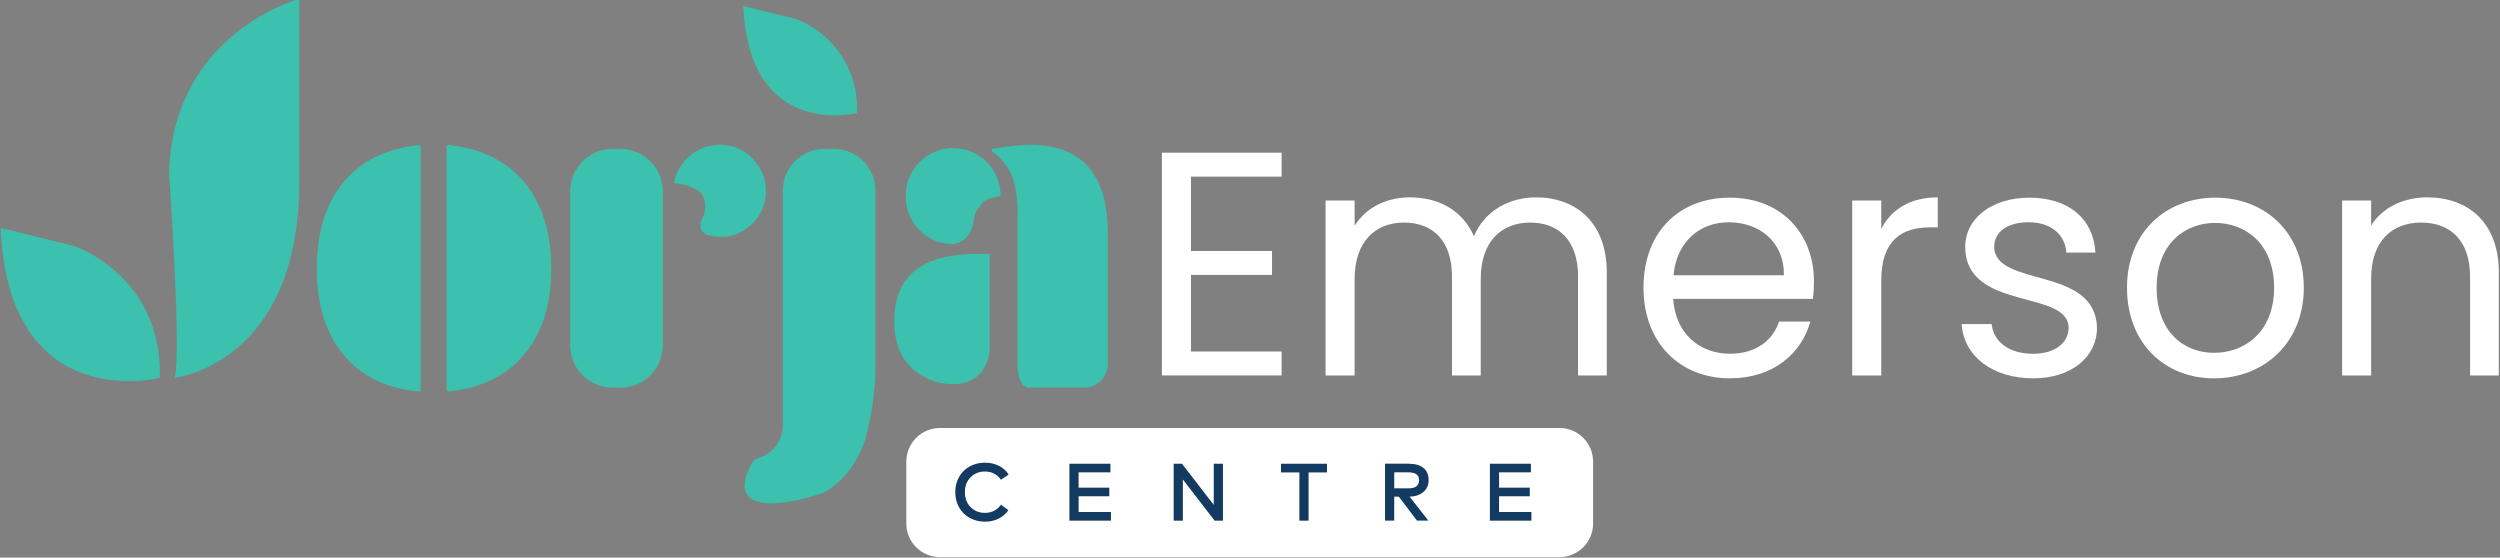 <svg width="816" height="182" viewBox="0 0 816 182" fill="none" xmlns="http://www.w3.org/2000/svg">
<rect x="0" y="0" width="816" height="182" fill="#808080" stroke="none"/>
<g clip-path="url(#clip0_1_35)">
<path d="M418.32 57.65H388.73V81.92H415.19V89.73H388.73V114.73H418.32V122.54H379.25V49.84H418.32V57.65Z" fill="white"/>
<path d="M515.09 90.26C515.09 78.59 508.84 72.65 499.46 72.65C490.08 72.65 483.31 78.8 483.31 91.09V122.55H473.93V90.26C473.93 78.59 467.68 72.65 458.3 72.65C448.92 72.65 442.15 78.8 442.15 91.09V122.55H432.67V65.46H442.15V73.69C445.9 67.65 452.67 64.42 460.17 64.42C469.55 64.42 477.36 68.59 481.11 77.13C484.44 68.9 492.57 64.42 501.32 64.42C514.34 64.42 524.45 72.55 524.45 88.9V122.55H515.07V90.26H515.09Z" fill="white"/>
<path d="M564.67 123.49C548.42 123.49 536.44 112.03 536.44 93.9C536.44 75.77 548 64.52 564.67 64.52C581.34 64.52 592.07 76.19 592.07 91.81C592.07 93.89 591.97 95.56 591.76 97.54H546.13C546.86 109.1 554.99 115.46 564.67 115.46C573.21 115.46 578.63 111.08 580.71 104.94H590.92C588 115.36 578.84 123.48 564.67 123.48V123.49ZM546.23 89.84H582.27C582.37 78.69 574.04 72.55 564.25 72.55C554.98 72.55 547.27 78.7 546.23 89.84Z" fill="white"/>
<path d="M614.04 122.55H604.56V65.46H614.04V74.73C617.27 68.38 623.42 64.42 632.48 64.42V74.21H629.98C620.92 74.21 614.04 78.27 614.04 91.5V122.54V122.55Z" fill="white"/>
<path d="M663.63 123.49C650.3 123.49 640.92 116.2 640.29 105.78H650.08C650.6 111.3 655.5 115.47 663.52 115.47C671.02 115.47 675.19 111.72 675.19 107.03C675.19 94.32 641.44 101.72 641.44 80.46C641.44 71.71 649.67 64.52 662.38 64.52C675.09 64.52 683.32 71.29 683.94 82.44H674.46C674.04 76.71 669.67 72.54 662.06 72.54C655.08 72.54 650.91 75.87 650.91 80.46C650.91 94 684.04 86.61 684.45 107.03C684.45 116.41 676.22 123.49 663.62 123.49H663.63Z" fill="white"/>
<path d="M722.69 123.49C706.54 123.49 694.25 112.03 694.25 93.9C694.25 75.77 706.96 64.52 723.1 64.52C739.24 64.52 751.96 75.87 751.96 93.9C751.96 111.93 738.94 123.49 722.69 123.49ZM722.69 115.16C732.59 115.16 742.27 108.39 742.27 93.91C742.27 79.43 732.79 72.76 723 72.76C713.21 72.76 703.93 79.53 703.93 93.91C703.93 108.29 712.78 115.16 722.68 115.16H722.69Z" fill="white"/>
<path d="M806.23 90.26C806.23 78.59 799.87 72.65 790.29 72.65C780.71 72.65 773.94 78.69 773.94 90.98V122.55H764.46V65.46H773.94V73.59C777.69 67.65 784.56 64.42 792.27 64.42C805.5 64.42 815.61 72.55 815.61 88.9V122.55H806.23V90.26Z" fill="white"/>
<path d="M97.68 -0.38C97.68 -0.38 56.47 10.63 55.18 56.43C55.18 56.43 59.47 117.84 56.9 123.35C56.9 123.35 97.68 118.98 97.68 59.31V-0.38Z" fill="#3BC1AE"/>
<path d="M52.17 123.34C52.17 123.34 2.8 135.88 0.22 74.4L24.26 80.33C24.26 80.33 53.02 89.93 52.16 123.34" fill="#3BC1AE"/>
<path d="M279.7 36.89C279.7 36.89 244.46 45.84 242.62 1.96L259.78 6.19C272.37 11.03 280.41 23.42 279.7 36.89Z" fill="#3BC1AE"/>
<path d="M171.55 59.99C165.73 52.72 157.35 48.5 146.39 47.32C146.1 47.29 145.83 47.5 145.8 47.79C145.8 47.81 145.8 47.82 145.8 47.84V127.27C145.8 127.57 146.05 127.8 146.34 127.8C146.36 127.8 146.37 127.8 146.39 127.8C157.25 126.67 165.59 122.52 171.41 115.35C177.08 108.34 179.92 99.14 179.92 87.75C179.92 76.25 177.13 67 171.56 60M111.68 60C106.15 67.01 103.39 76.26 103.39 87.75C103.39 99.2 106.18 108.4 111.76 115.35C117.53 122.62 125.84 126.77 136.7 127.81C136.99 127.84 137.25 127.62 137.28 127.32C137.28 127.31 137.28 127.29 137.28 127.28V47.86C137.28 47.56 137.04 47.33 136.74 47.33C136.72 47.33 136.71 47.33 136.69 47.33C125.79 48.51 117.45 52.73 111.68 60Z" fill="#3BC1AE"/>
<path d="M186.12 62.45V112.69C186.12 120.34 192.32 126.54 199.97 126.54H202.48C210.13 126.54 216.33 120.34 216.33 112.69V62.45C216.33 54.8 210.13 48.6 202.48 48.6H199.98C192.33 48.6 186.13 54.8 186.13 62.45" fill="#3BC1AE"/>
<path d="M285.74 62.16V117.46C285.9 124.47 285.2 131.48 283.63 138.31C280.6 155.33 268.92 160.78 268.92 160.78C268.92 160.78 253.53 166.48 246.26 163.34C244.8 162.8 243.68 161.61 243.24 160.12C242.09 156.02 246.04 150.28 246.25 149.96H246.26C246.8 149.84 247.33 149.67 247.84 149.45C247.88 149.44 247.93 149.42 247.97 149.4C249.59 148.81 251.05 147.87 252.26 146.65C252.29 146.64 252.31 146.61 252.33 146.59C252.34 146.59 252.36 146.57 252.37 146.56C254.16 144.69 255.26 142.27 255.49 139.69H255.6C255.56 139.31 255.55 138.95 255.55 138.58V62.15C255.55 54.66 261.62 48.59 269.11 48.59H272.17C279.66 48.59 285.74 54.66 285.74 62.15" fill="#3BC1AE"/>
<path d="M322.91 83C321.93 82.91 320.62 82.86 318.96 82.86C317.93 82.86 316.94 82.88 315.97 82.93C299.9 83.72 291.88 91 291.88 104.76C291.88 113.07 294.86 119 300.81 122.54C302.3 123.42 303.89 124.14 305.54 124.67C305.55 124.67 305.56 124.67 305.57 124.68C322.52 128.77 323.03 114.18 323.03 114.18V83C323.03 83 322.95 82.99 322.91 82.99M326.03 64.13C326.03 64.13 326.09 64.12 326.12 64.12C326.15 64.12 326.15 64.12 326.17 64.1L326.03 64.13ZM326.03 64.13C325.8 64.16 325.5 64.2 325.17 64.27C325.5 64.21 325.8 64.17 326.03 64.13ZM336.13 47.26C332.09 47.37 328.07 47.8 324.11 48.54C323.83 48.59 323.63 48.86 323.68 49.14C323.7 49.27 323.77 49.39 323.88 49.47C326.95 51.69 329.3 54.75 330.66 58.29C331.81 62.33 332.31 66.52 332.13 70.72V120.1C332.43 123.29 333.37 126.52 335.94 126.52H354.83C358.36 125.99 361.12 123.18 361.57 119.64C361.57 119.6 361.58 119.56 361.58 119.53V76.19C361.58 56.9 353.1 47.26 336.13 47.25" fill="#3BC1AE"/>
<path d="M326.57 63.58C326.57 63.76 326.49 63.93 326.35 64.02C326.3 64.06 326.25 64.09 326.19 64.1C326.19 64.1 326.18 64.1 326.17 64.1C326.12 64.11 326.08 64.12 326.03 64.13C325.8 64.16 325.51 64.2 325.17 64.27C324.83 64.34 324.45 64.41 324.05 64.52C323.93 64.55 323.8 64.58 323.68 64.62C323.53 64.67 323.37 64.71 323.22 64.77C323.14 64.79 323.07 64.82 323 64.84C321.9 65.15 320.93 65.81 320.23 66.72C320.19 66.78 320.15 66.85 320.12 66.92C320.04 67.08 319.98 67.25 319.94 67.42C318.82 68.36 318.11 69.7 317.96 71.16C317.75 73.58 316.59 78.94 311.13 79.66C310.91 79.66 310.7 79.66 310.47 79.64C306.56 79.56 302.84 77.94 300.13 75.11C297.19 72.19 295.57 68.19 295.65 64.05C295.52 55.51 302.33 48.48 310.87 48.34C319.41 48.21 326.44 55.02 326.58 63.56" fill="#3BC1AE"/>
<path d="M310.46 79.65C310.68 79.67 310.89 79.67 311.12 79.67C310.9 79.7 310.68 79.69 310.46 79.65Z" fill="#3BC1AE"/>
<path d="M326.58 64.06C326.58 64.06 326.43 64.07 326.19 64.1C326.25 64.09 326.31 64.06 326.35 64.02L326.58 64.06Z" fill="#3BC1AE"/>
<path d="M249.99 62.29C250.06 66.32 248.45 70.19 245.55 72.99C244.28 74.27 242.79 75.31 241.15 76.06C239.87 76.65 238.51 77.04 237.11 77.23C237.08 77.23 237.04 77.24 237.01 77.23C224.77 78.03 229.51 70.72 229.51 70.72C230.44 68.62 230.44 66.22 229.51 64.12C228.1 60.72 221.23 59.89 219.98 59.76C219.98 59.75 219.98 59.74 219.99 59.74C221.3 52.56 227.52 47.32 234.81 47.24C238.82 47.19 242.68 48.78 245.49 51.65C248.4 54.41 250.02 58.26 249.97 62.27" fill="#3BC1AE"/>
<path d="M219.79 59.76H219.99C219.99 59.76 219.98 59.77 219.98 59.78C219.92 59.77 219.85 59.76 219.79 59.76Z" fill="#3BC1AE"/>
<path d="M241.15 76.06C239.92 76.77 238.53 77.17 237.11 77.23C238.51 77.04 239.87 76.64 241.15 76.06Z" fill="#3BC1AE"/>
<path d="M508.99 139.69H306.82C300.745 139.69 295.82 144.615 295.82 150.69V170.85C295.82 176.925 300.745 181.85 306.82 181.85H508.99C515.065 181.85 519.99 176.925 519.99 170.85V150.69C519.99 144.615 515.065 139.69 508.99 139.69Z" fill="white"/>
<path d="M321.53 151.02C323.18 151.02 324.7 151.37 326.07 152.06C327.44 152.76 328.5 153.7 329.22 154.91L326.71 156.58C326.14 155.74 325.4 155.08 324.51 154.61C323.62 154.14 322.62 153.9 321.52 153.9C319.62 153.9 318.04 154.53 316.8 155.78C315.56 157.03 314.94 158.66 314.94 160.65C314.94 162.64 315.56 164.26 316.8 165.52C318.04 166.78 319.62 167.4 321.52 167.4C322.62 167.4 323.61 167.17 324.49 166.71C325.37 166.25 326.11 165.59 326.7 164.73L329.14 166.52C328.34 167.7 327.28 168.61 325.95 169.28C324.62 169.94 323.14 170.27 321.53 170.27C319.65 170.27 317.98 169.86 316.49 169.03C315 168.2 313.86 167.06 313.03 165.59C312.21 164.12 311.8 162.47 311.8 160.64C311.8 158.81 312.21 157.16 313.03 155.69C313.85 154.22 315 153.07 316.49 152.25C317.98 151.43 319.65 151.01 321.53 151.01V151.02Z" fill="#133A60"/>
<path d="M362.61 169.94H349.06V151.36H362.44V154.17H352.06V159.17H362.08V161.98H352.06V167.12H362.61V169.93V169.94Z" fill="#133A60"/>
<path d="M399.16 169.94H396.45L386.09 156.5V169.94H383.08V151.36H385.79L396.17 164.8V151.36H399.17V169.94H399.16Z" fill="#133A60"/>
<path d="M433.13 154.2H427.12V169.94H424.12V154.2H418.11V151.36H433.13V154.2Z" fill="#133A60"/>
<path d="M499.85 169.94H486.3V151.36H499.68V154.17H489.3V159.17H499.32V161.98H489.3V167.12H499.85V169.93V169.94Z" fill="#133A60"/>
<path d="M459.72 151.36C461.87 151.36 463.5 151.82 464.62 152.73C465.74 153.65 466.3 154.98 466.3 156.73C466.3 158.31 465.74 159.58 464.62 160.55C463.5 161.52 462 162.05 460.1 162.12L466.22 169.93H462.5L456.58 162.12H455.07V169.93H452.07V151.35H459.71L459.72 151.36ZM455.08 154.17V159.4H459.64C460.85 159.4 461.75 159.18 462.32 158.74C462.89 158.3 463.18 157.63 463.18 156.73C463.18 155.83 462.89 155.21 462.3 154.79C461.72 154.37 460.83 154.17 459.63 154.17H455.07H455.08Z" fill="#133A60"/>
</g>
<defs>
<clipPath id="clip0_1_35">
<rect width="816" height="182" fill="white"/>
</clipPath>
</defs>
</svg>

